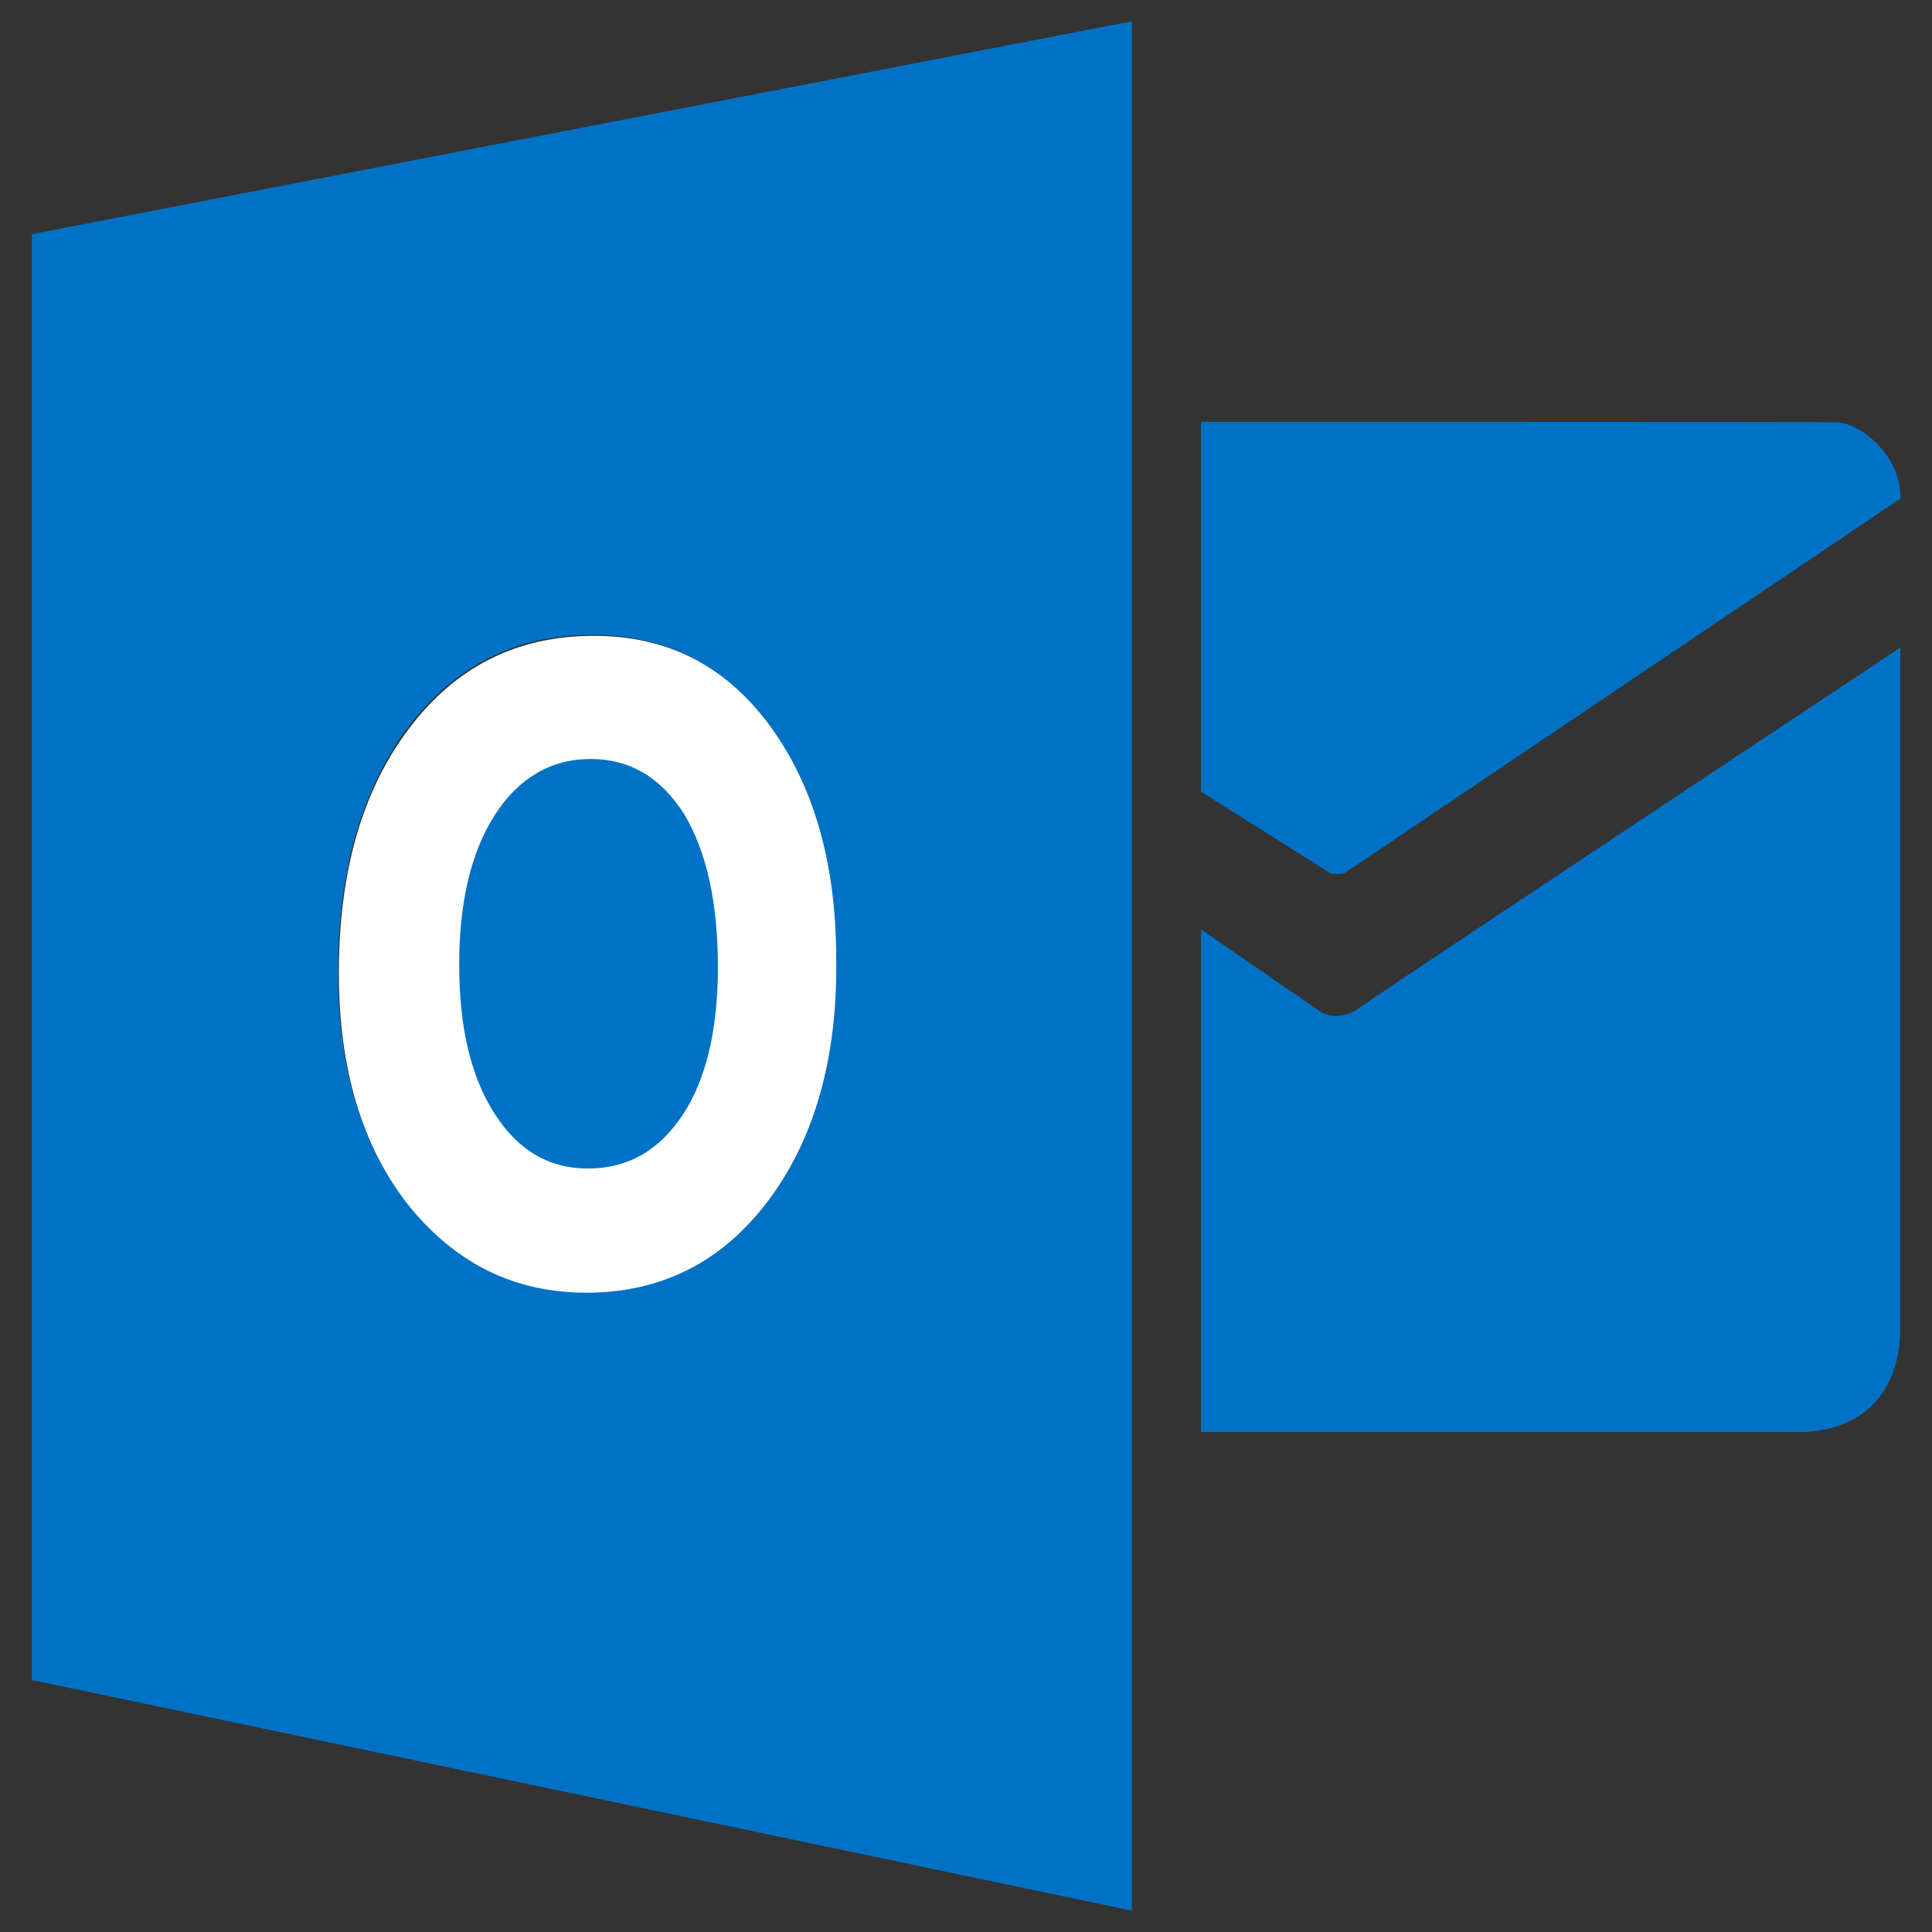 <?xml version="1.0" encoding="utf-8"?>
<!-- Generator: Adobe Illustrator 19.2.0, SVG Export Plug-In . SVG Version: 6.00 Build 0)  -->
<svg version="1.1" id="icon" xmlns="http://www.w3.org/2000/svg" xmlns:xlink="http://www.w3.org/1999/xlink" x="0px" y="0px"
	 viewBox="0 0 512 512" style="enable-background:new 0 0 512 512;" xml:space="preserve">
<rect x="0" y="0" width="512" height="512" fill="#333333" stroke="none"/>
<style type="text/css">
	.st0{fill:#0072C6;}
	.st1{fill:#FFFFFF;}
</style>
<g>
	<path id="path3" class="st0" d="M318.3,111.8v98l34.2,21.6c0.9,0.3,2.9,0.3,3.8,0l147.4-99.3
		c0-11.8-11-20.2-17.2-20.2C486.5,111.8,318.3,111.8,318.3,111.8z"/>
	<path id="path5" class="st0" d="M318.3,246.3l31.2,21.5c4.4,3.2,9.7,0,9.7,0
		c-5.3,3.2,144.4-96.2,144.4-96.2v180.1c0,19.6-12.5,27.8-26.7,27.8H318.3L318.3,246.3L318.3,246.3z"/>
	<path class="st1" d="M155.2,342.8c19.8,0,35.9-8.1,48.2-24.3c12.3-16.2,18.5-37.6,18.5-64.1c0-25.8-5.9-46.6-17.8-62.3
		c-11.9-15.8-27.4-23.6-46.7-23.6c-20.4,0-36.7,8.2-49.1,24.7c-12.4,16.5-18.5,38-18.5,64.7c0,25.2,6.1,45.7,18.2,61.4
		C120.2,334.9,135.9,342.8,155.2,342.8z"/>
	<g id="g23" transform="matrix(3.918,0,0,3.918,-13.481,-41.384)">
		<path id="path25" class="st0" d="M43.4,61.9c-2.7,0-4.9,1.3-6.5,3.8c-1.6,2.5-2.4,5.9-2.4,10.1
			c0,4.3,0.8,7.6,2.4,10.1c1.6,2.5,3.7,3.7,6.3,3.7c2.7,0,4.8-1.2,6.4-3.6c1.6-2.4,2.4-5.8,2.4-10c0-4.5-0.8-7.9-2.3-10.4
			C48.1,63.1,46,61.9,43.4,61.9z"/>
		<path id="path27" class="st0" d="M5.6,26.4v97.8L80,139.8V12L5.6,26.4z M55.4,91.8
			c-3.1,4.1-7.2,6.2-12.3,6.2c-4.9,0-8.9-2-12.1-6c-3.1-4-4.7-9.2-4.7-15.7c0-6.8,1.6-12.3,4.7-16.5c3.2-4.2,7.3-6.3,12.5-6.3
			c4.9,0,8.9,2,11.9,6c3,4,4.6,9.3,4.6,15.9C60.1,82.2,58.5,87.7,55.4,91.8z"/>
	</g>
</g>
</svg>
